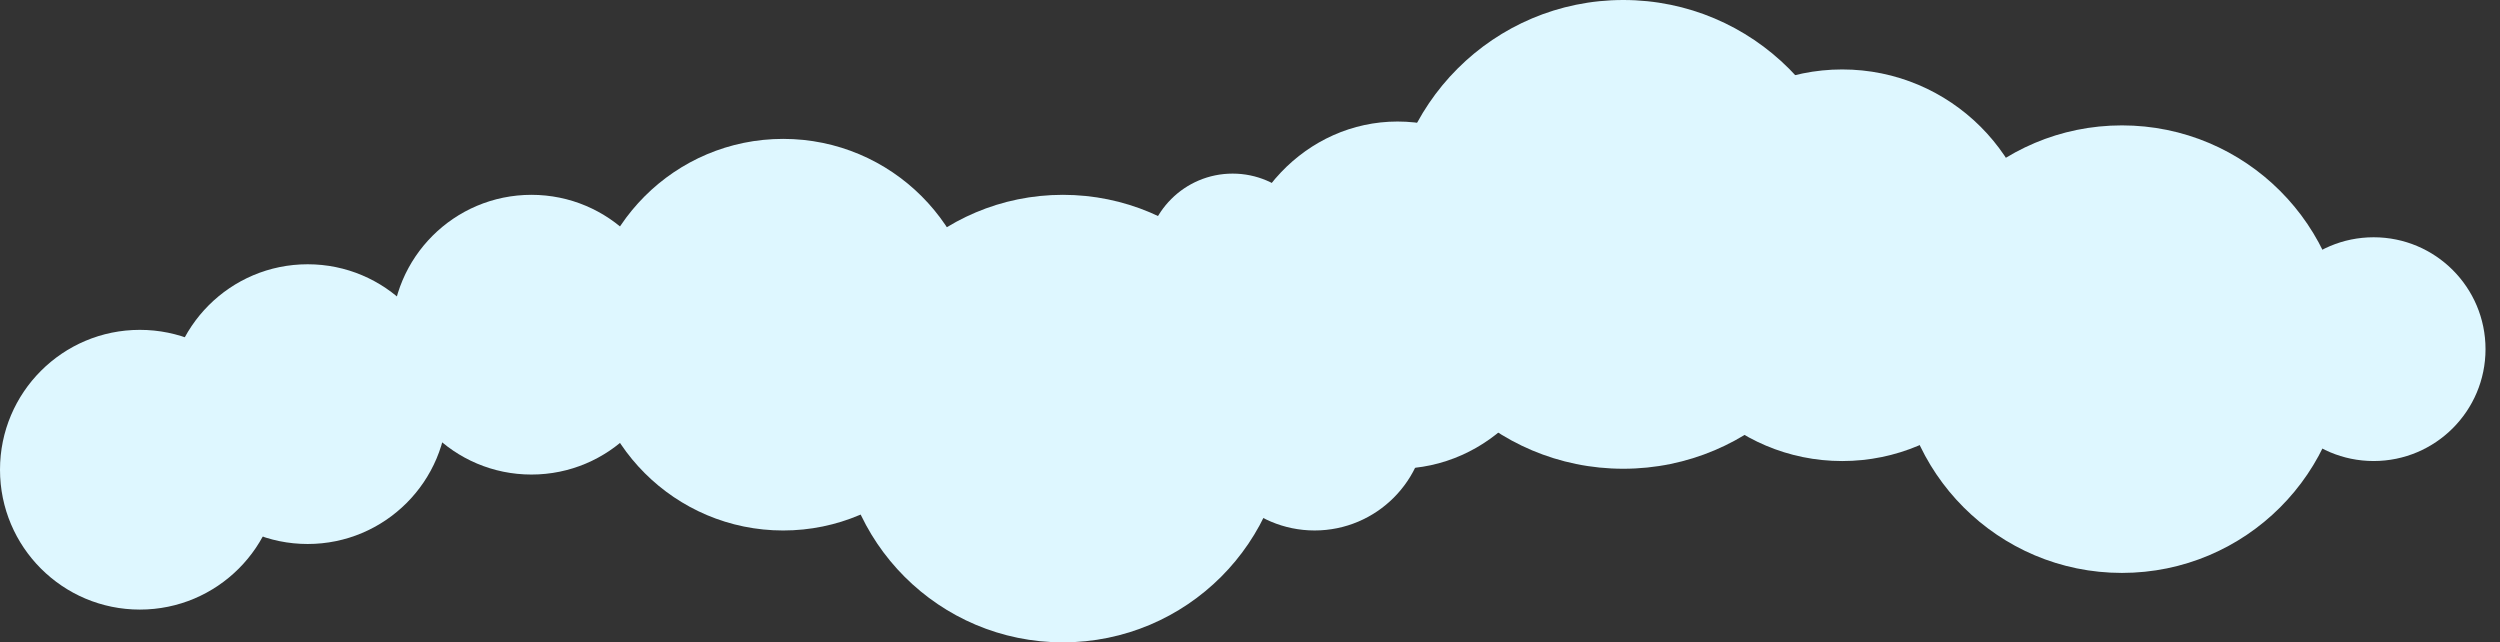 <svg width="144" height="37" viewBox="0 0 144 37" fill="none" xmlns="http://www.w3.org/2000/svg">
<rect x="0" y="0" width="144" height="37" fill="#333333" stroke="none"/>
<g style="mix-blend-mode:lighten">
<circle cx="61.222" cy="24.111" r="12.889" fill="#DEF7FF"/>
</g>
<g style="mix-blend-mode:lighten">
<circle cx="45.111" cy="19.278" r="11.278" fill="#DEF7FF"/>
</g>
<g style="mix-blend-mode:lighten">
<circle cx="30.611" cy="19.278" r="8.056" fill="#DEF7FF"/>
</g>
<g style="mix-blend-mode:lighten">
<circle cx="17.722" cy="23.278" r="8.056" fill="#DEF7FF"/>
</g>
<g style="mix-blend-mode:lighten">
<circle cx="8.056" cy="27.056" r="8.056" fill="#DEF7FF"/>
</g>
<g style="mix-blend-mode:lighten">
<circle cx="75.722" cy="24.111" r="6.444" fill="#DEF7FF"/>
</g>
<g style="mix-blend-mode:lighten">
<circle cx="122.222" cy="20.111" r="12.889" fill="#DEF7FF"/>
</g>
<g style="mix-blend-mode:lighten">
<circle cx="106.111" cy="15.278" r="11.278" fill="#DEF7FF"/>
</g>
<g style="mix-blend-mode:lighten">
<circle cx="93.5" cy="13.5" r="13.5" fill="#DEF7FF"/>
</g>
<g style="mix-blend-mode:lighten">
<ellipse cx="80.5" cy="17" rx="9.5" ry="10" fill="#DEF7FF"/>
</g>
<g style="mix-blend-mode:lighten">
<circle cx="71" cy="15" r="5" fill="#DEF7FF"/>
</g>
<g style="mix-blend-mode:lighten">
<circle cx="136.722" cy="20.111" r="6.444" fill="#DEF7FF"/>
</g>
</svg>
